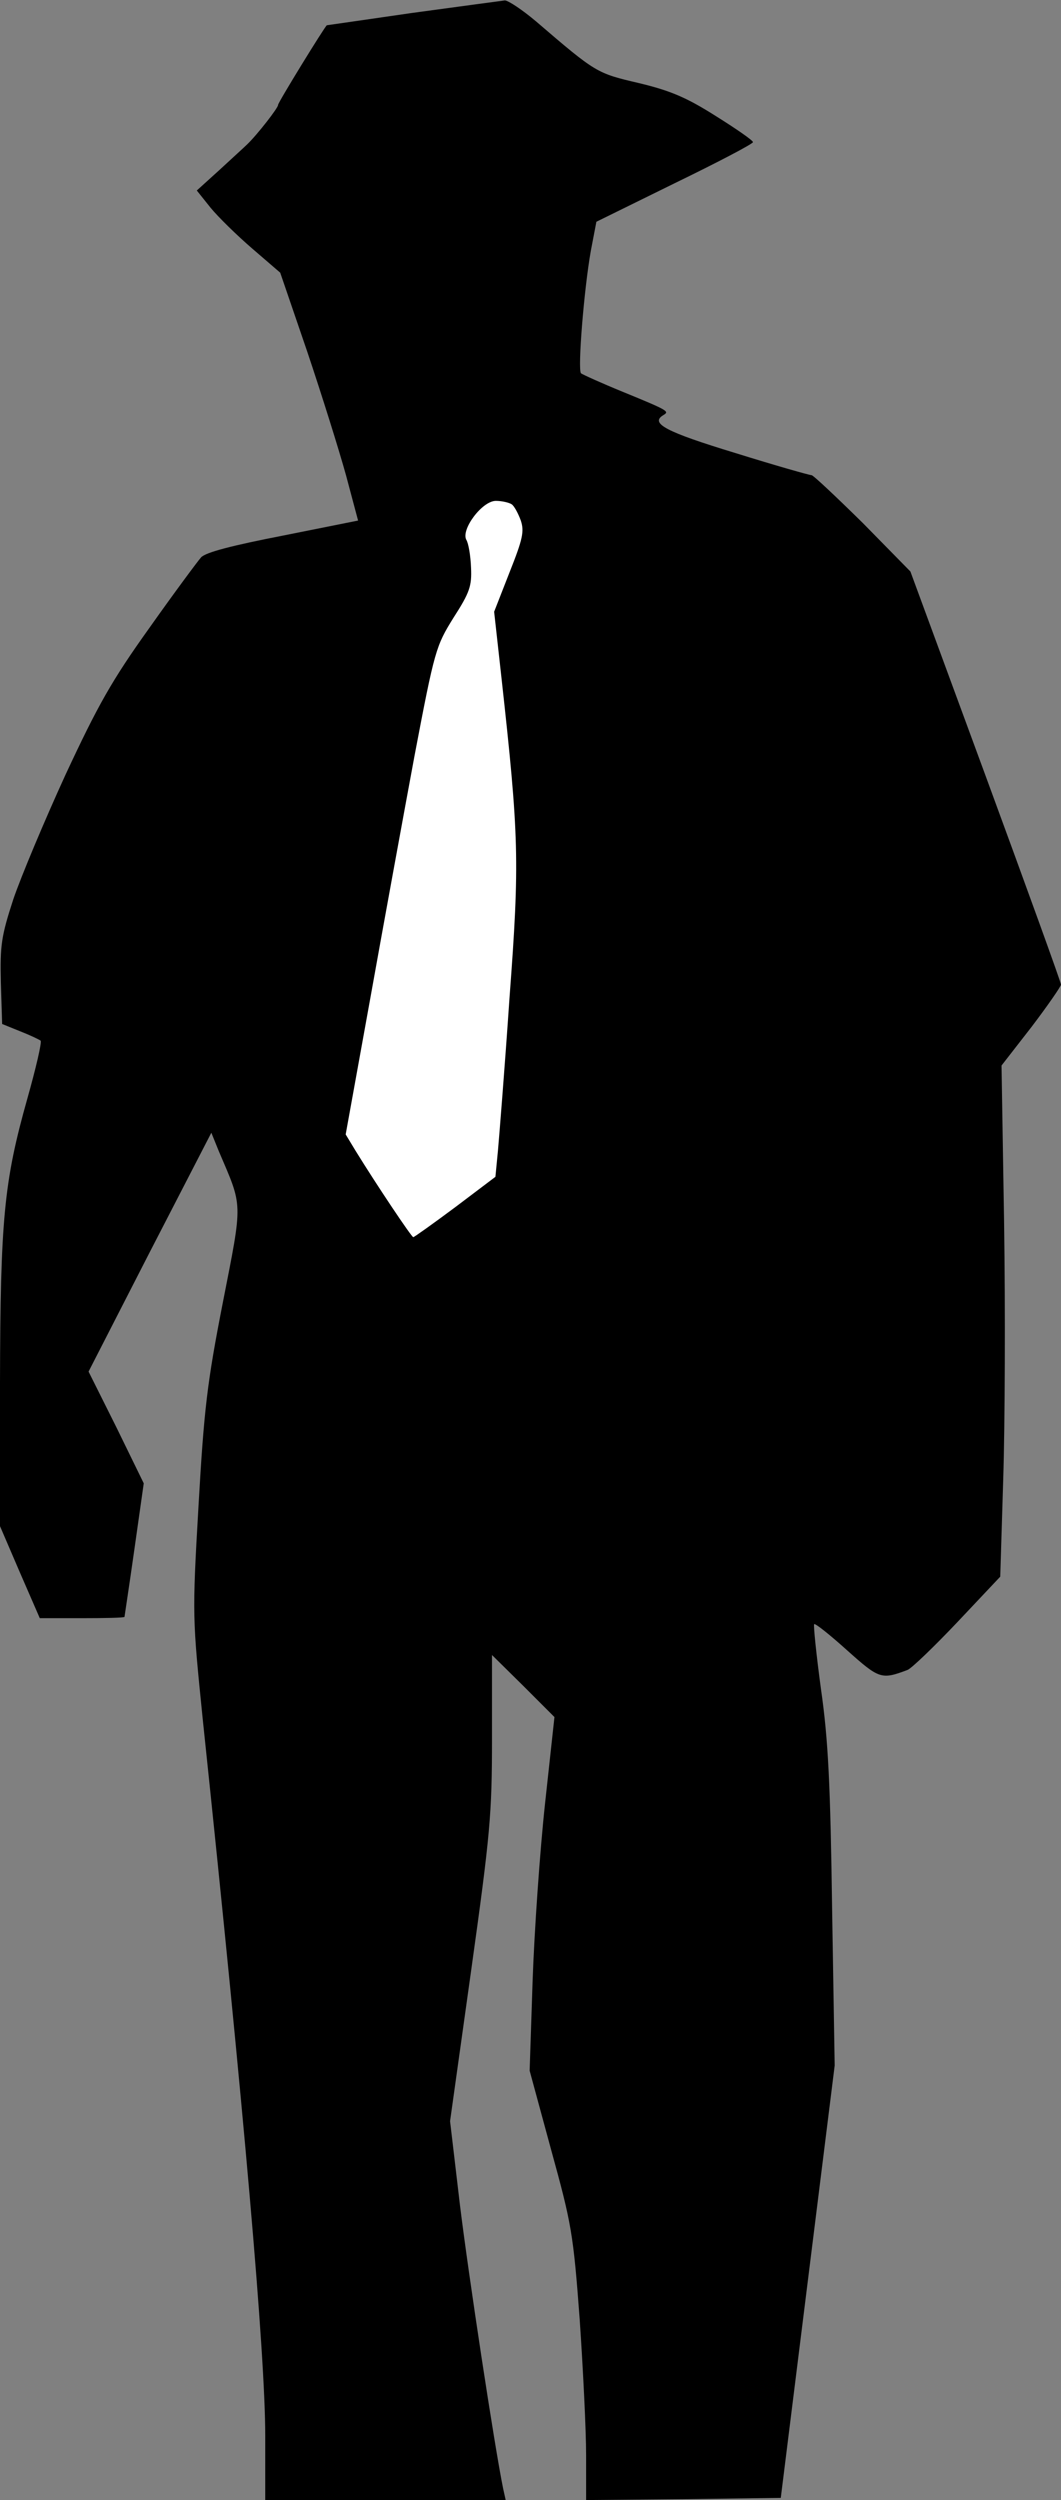 <?xml version="1.0" standalone="no"?>
<!DOCTYPE svg PUBLIC "-//W3C//DTD SVG 20010904//EN"
 "http://www.w3.org/TR/2001/REC-SVG-20010904/DTD/svg10.dtd">
<svg version="1.0" xmlns="http://www.w3.org/2000/svg"
 width="248pt" height="584pt" viewBox="0 0 248 584"
 preserveAspectRatio="xMidYMid meet">
<rect x="0" y="0" width="248" height="584" fill="#808080" stroke="none"/>
<g transform="translate(0,584) scale(0.1,-0.1)"
fill="#000000" stroke="none">
<path fill="#000000" stroke="none" d="M965 5810 c-110 -16 -201 -29 -201 -29
-5 -3 -115 -182 -114 -186 1 -6 -49 -70 -72 -92 -7 -7 -37 -34 -65 -60 l-53
-48 32 -40 c18 -22 62 -65 98 -96 l65 -56 63 -184 c34 -101 75 -232 91 -290
l28 -105 -175 -35 c-118 -23 -181 -39 -192 -51 -8 -9 -63 -83 -121 -165 -88
-123 -120 -180 -196 -343 -49 -107 -104 -238 -122 -291 -28 -86 -31 -107 -29
-194 l3 -97 42 -17 c23 -9 44 -19 48 -22 3 -4 -11 -64 -31 -135 -55 -195 -63
-282 -64 -664 l0 -335 46 -107 47 -108 98 0 c55 0 99 1 100 3 0 1 11 72 23
157 l22 155 -64 131 -65 130 143 279 144 279 17 -42 c57 -134 57 -114 10 -354
-37 -189 -44 -249 -57 -476 -15 -259 -14 -261 10 -499 97 -921 146 -1481 146
-1674 l0 -149 281 0 281 0 -6 27 c-20 98 -81 499 -101 663 l-23 195 49 350
c45 322 49 366 49 545 l0 194 73 -72 73 -73 -22 -202 c-12 -111 -25 -297 -29
-413 l-7 -211 50 -184 c48 -174 52 -196 67 -397 8 -117 15 -260 15 -317 l0
-105 227 2 228 3 63 505 63 505 -6 365 c-4 291 -9 396 -26 514 -11 81 -18 150
-16 152 2 3 37 -25 77 -61 75 -67 80 -69 141 -46 9 3 62 54 117 112 l100 106
7 229 c4 126 5 394 2 597 l-6 368 70 90 c38 50 69 95 69 99 0 5 -79 223 -176
487 l-176 478 -111 113 c-62 61 -116 112 -120 112 -5 0 -86 23 -179 52 -161
49 -199 69 -168 88 15 9 15 10 -95 55 -49 20 -93 40 -97 43 -8 9 7 196 23 286
l13 68 183 90 c101 49 183 92 183 96 0 4 -39 31 -87 61 -68 43 -105 59 -180
77 -98 23 -99 23 -240 144 -32 27 -65 49 -73 49 -8 -1 -105 -14 -215 -29z"/>
<path fill="#ffffff" stroke="none" d="M1196 4662 c6 -4 15 -21 21 -37 9 -26
5 -44 -26 -122 l-36 -92 17 -153 c41 -371 43 -429 19 -748 -11 -162 -24 -323
-27 -357 l-6 -62 -94 -71 c-51 -38 -96 -70 -98 -70 -4 0 -85 121 -135 202
l-23 38 57 315 c31 173 78 430 104 570 47 247 50 256 91 322 38 59 43 74 41
117 -1 28 -6 57 -11 65 -13 24 37 91 69 91 14 0 31 -4 37 -8z"/>
</g>
</svg>
